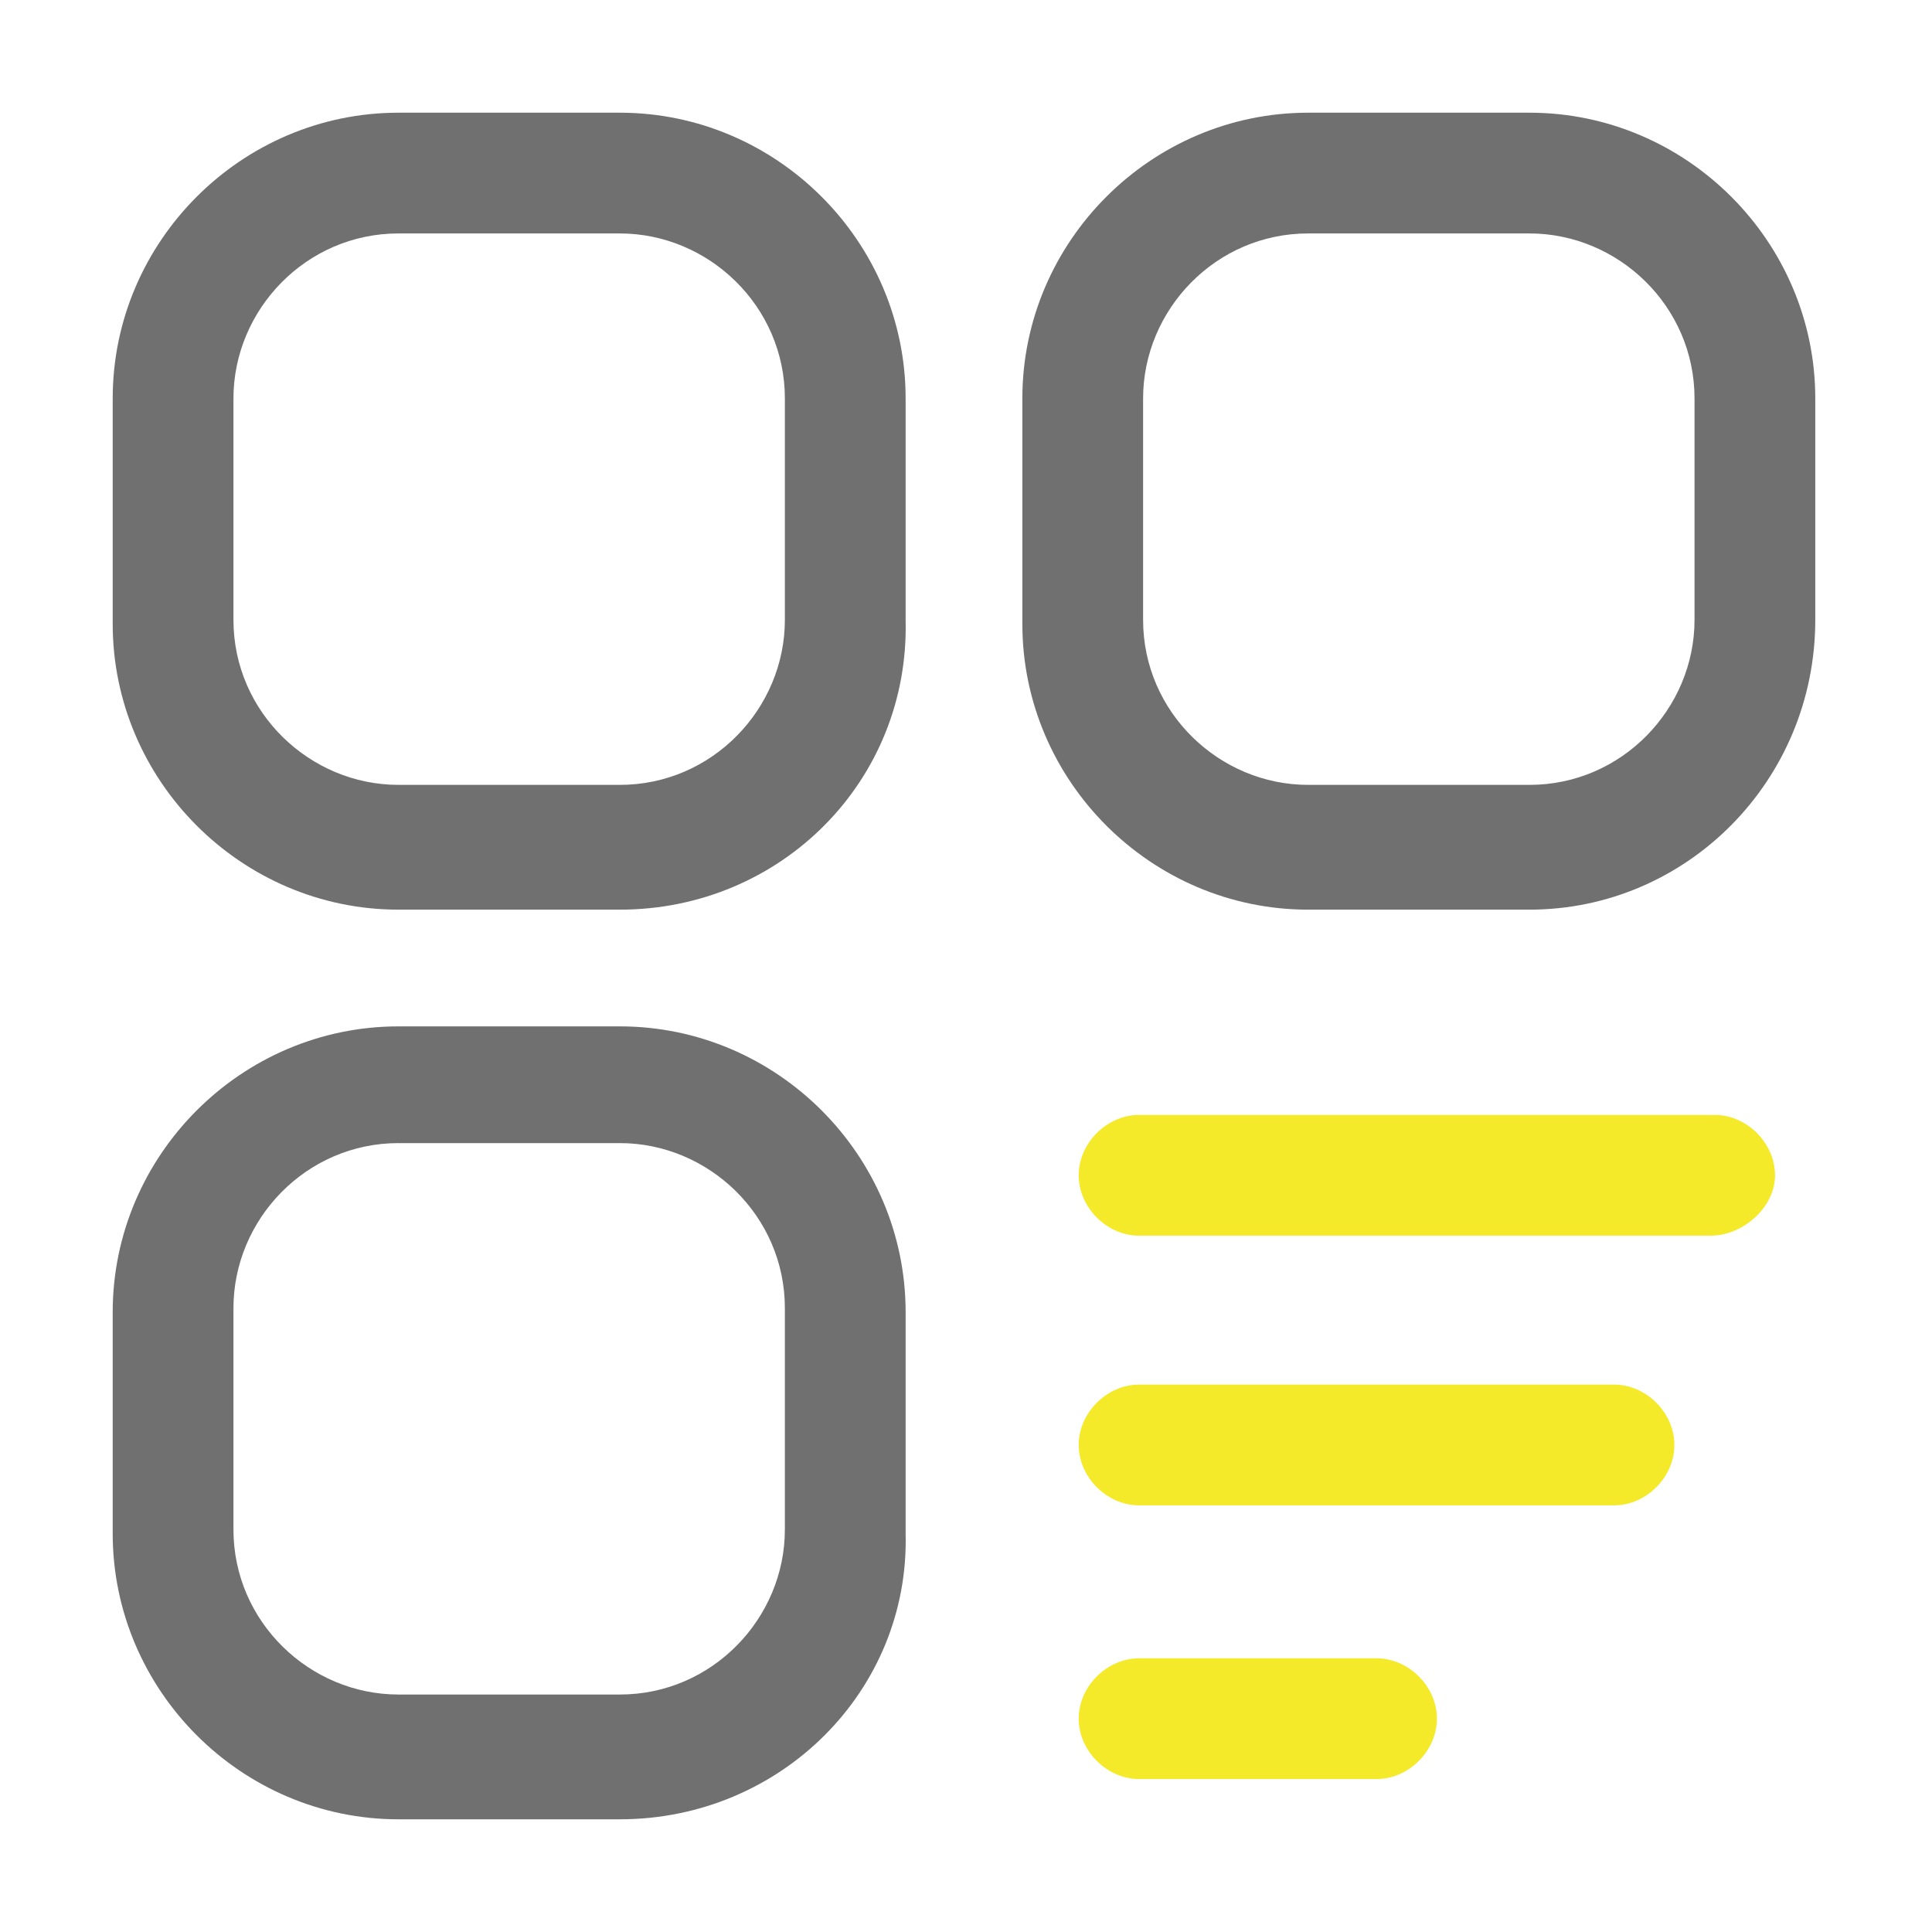 <?xml version="1.0" standalone="no"?><!DOCTYPE svg PUBLIC "-//W3C//DTD SVG 1.1//EN" "http://www.w3.org/Graphics/SVG/1.1/DTD/svg11.dtd"><svg t="1548838142249" class="icon" style="" viewBox="0 0 1024 1024" version="1.1" xmlns="http://www.w3.org/2000/svg" p-id="5093" data-spm-anchor-id="a313x.7781069.0.i10" xmlns:xlink="http://www.w3.org/1999/xlink" width="200" height="200"><defs><style type="text/css">html, * { user-select: text !important; }
html, * {  }
</style></defs><path d="M328.533 482.133H211.2c-83.2 0-151.467-68.267-151.467-151.467V211.2C59.733 128 128 59.733 211.2 59.733h117.333c83.2 0 151.467 68.267 151.467 151.467v117.333c2.133 85.333-66.133 153.6-151.467 153.6zM211.2 123.733c-49.067 0-87.467 40.533-87.467 87.467v117.333c0 49.067 40.533 87.467 87.467 87.467h117.333c49.067 0 87.467-40.533 87.467-87.467V211.2c0-49.067-40.533-87.467-87.467-87.467H211.2zM810.667 482.133h-117.333c-83.2 0-151.467-68.267-151.467-151.467V211.2c0-83.2 68.267-151.467 151.467-151.467H810.667c83.2 0 151.467 68.267 151.467 151.467v117.333c0 85.333-68.267 153.6-151.467 153.6zM693.333 123.733c-49.067 0-87.467 40.533-87.467 87.467v117.333c0 49.067 40.533 87.467 87.467 87.467H810.667c49.067 0 87.467-40.533 87.467-87.467V211.2c0-49.067-40.533-87.467-87.467-87.467h-117.333zM328.533 964.267H211.2c-83.2 0-151.467-68.267-151.467-151.467v-117.333c0-83.2 68.267-151.467 151.467-151.467h117.333c83.2 0 151.467 68.267 151.467 151.467v117.333c2.133 83.2-66.133 151.467-151.467 151.467zM211.2 605.867c-49.067 0-87.467 40.533-87.467 87.467V810.667c0 49.067 40.533 87.467 87.467 87.467h117.333c49.067 0 87.467-40.533 87.467-87.467v-117.333c0-49.067-40.533-87.467-87.467-87.467H211.2z" fill="#707070" p-id="5094" data-spm-anchor-id="a313x.7781069.0.i8" class=""></path><path d="M906.667 654.933H603.733c-17.067 0-32-14.933-32-32s14.933-32 32-32h305.067c17.067 0 32 14.933 32 32s-17.067 32-34.133 32zM855.467 797.867H603.733c-17.067 0-32-14.933-32-32s14.933-32 32-32h251.733c17.067 0 32 14.933 32 32s-14.933 32-32 32zM729.6 942.933h-125.867c-17.067 0-32-14.933-32-32s14.933-32 32-32h125.867c17.067 0 32 14.933 32 32s-14.933 32-32 32z" fill="#f4ea2a" p-id="5095" data-spm-anchor-id="a313x.7781069.0.i9" class=""></path></svg>